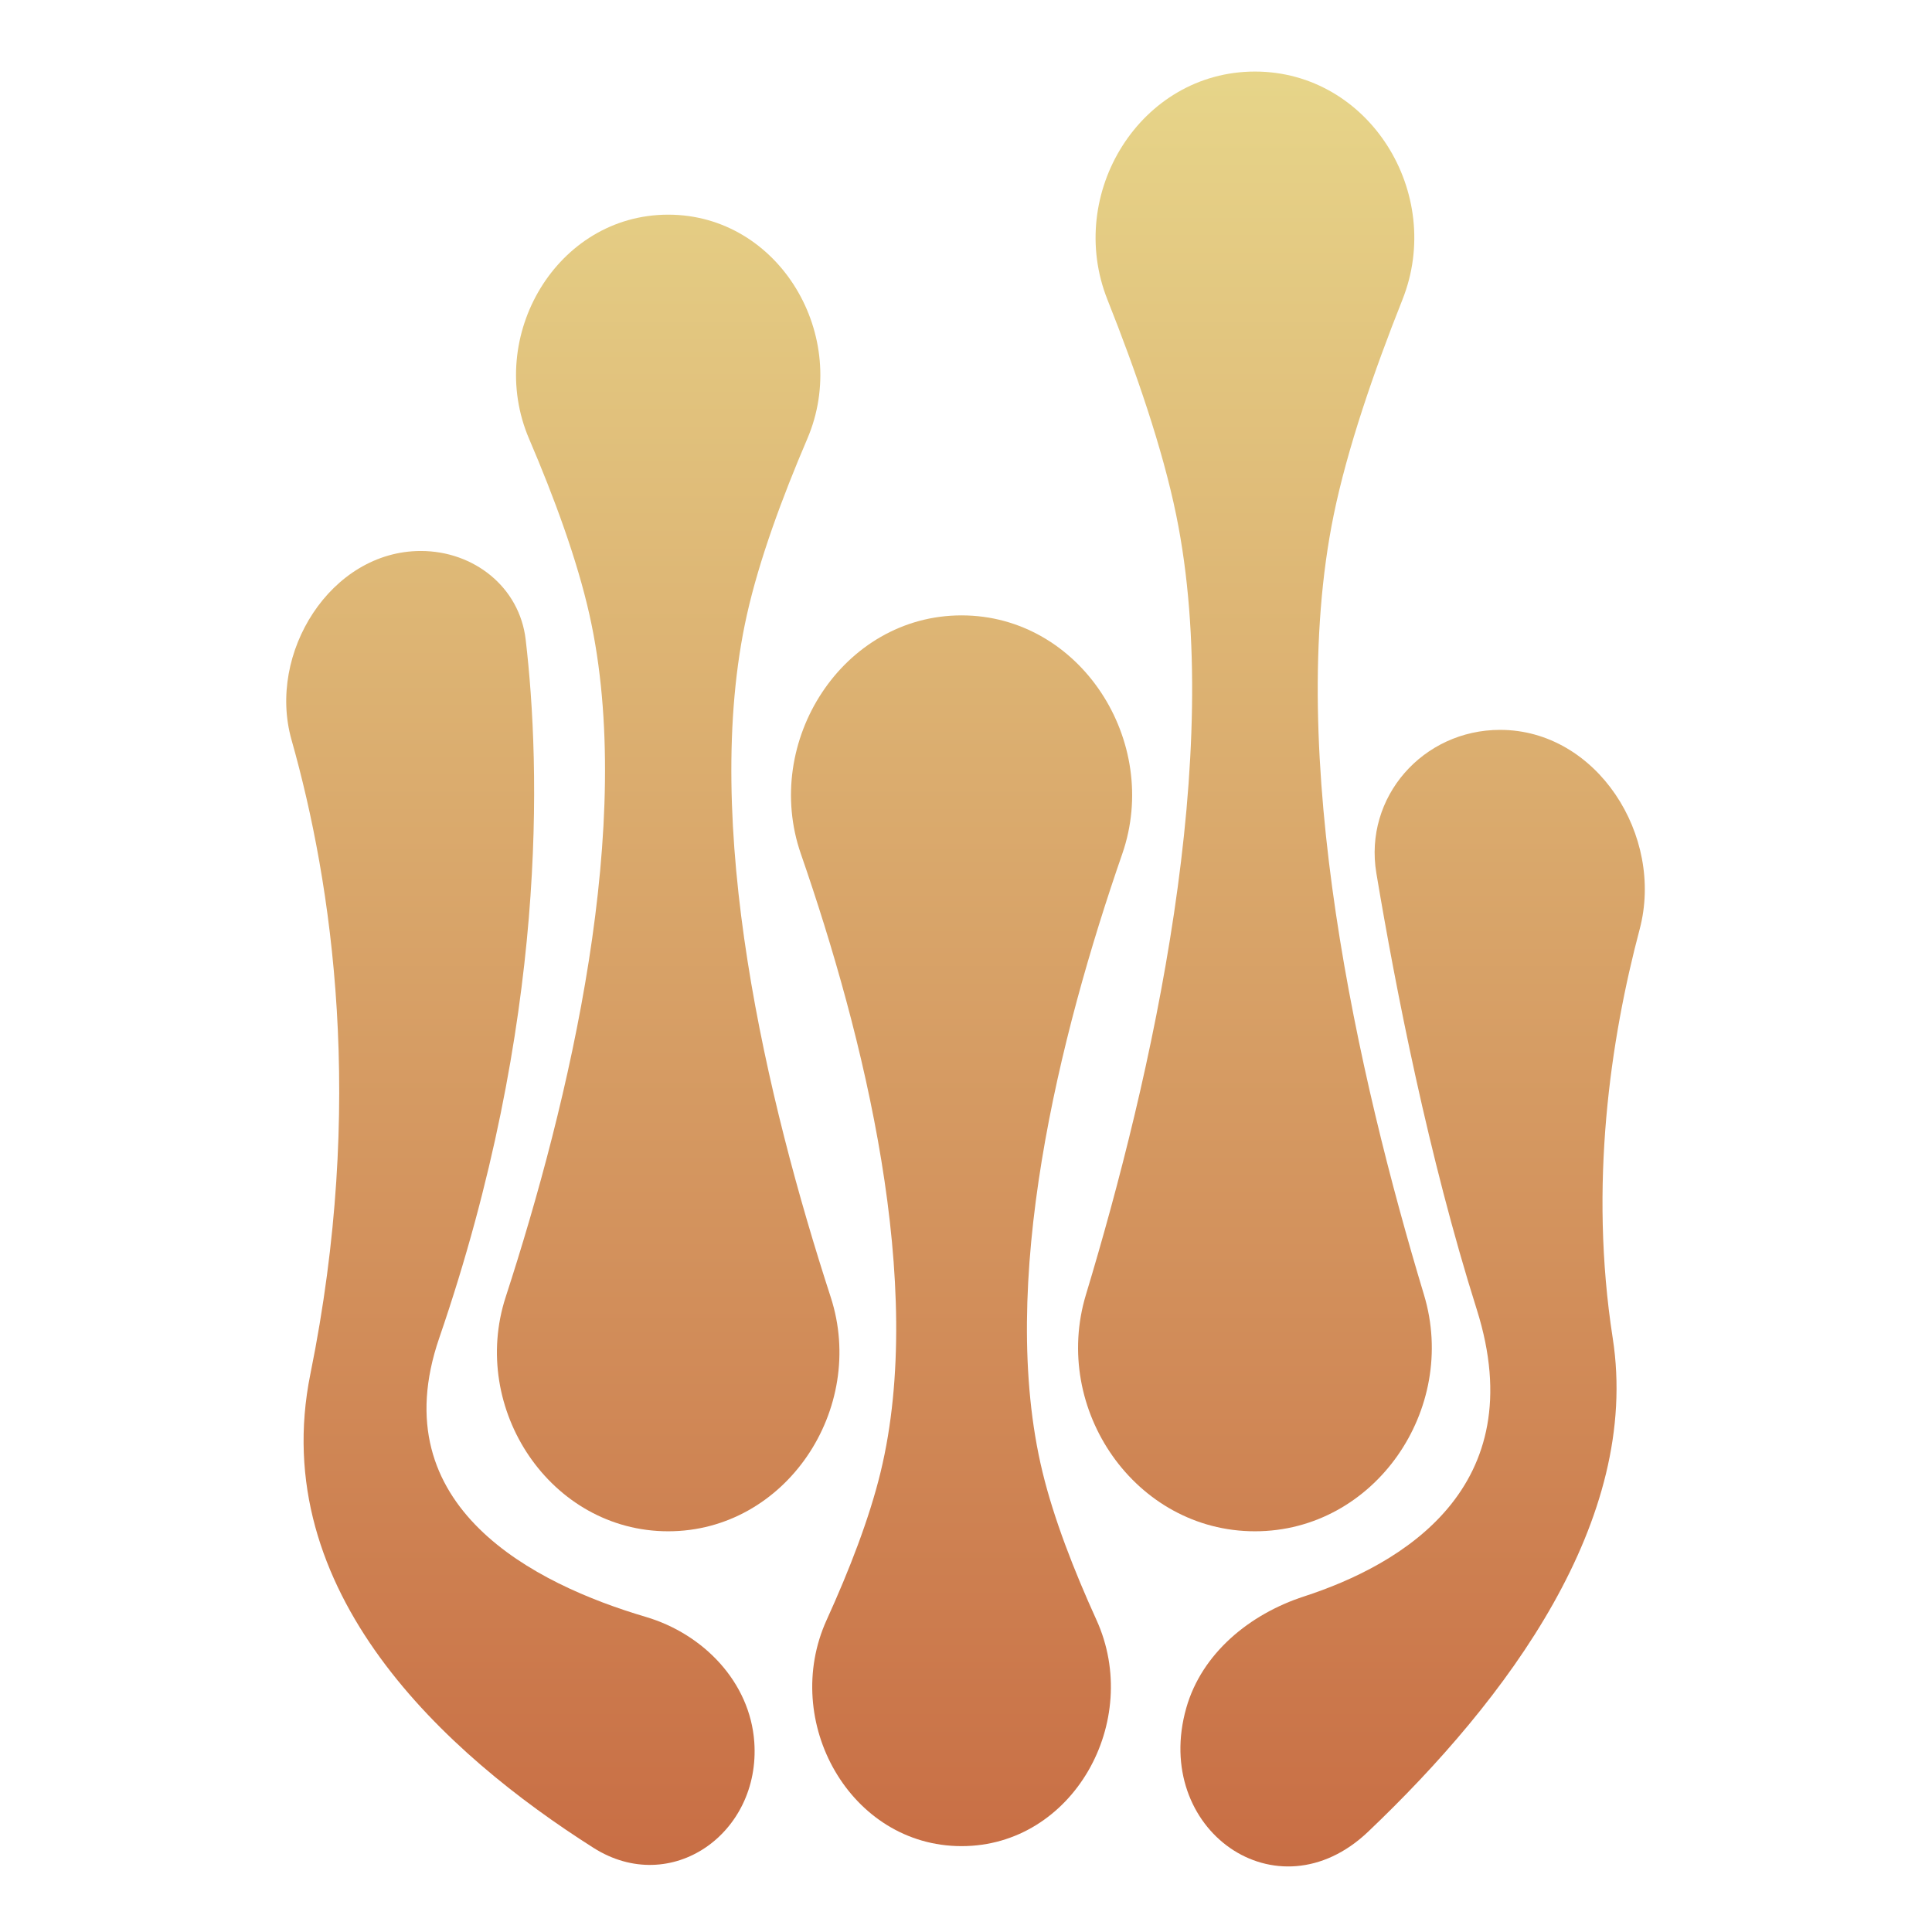 <svg width="135" height="135" viewBox="0 0 135 135" fill="none" xmlns="http://www.w3.org/2000/svg">
<path d="M55.961 59.665C53.24 51.818 58.885 43 67.19 43C75.495 43 81.14 51.818 78.419 59.665C74.028 72.33 69.668 89.748 72.847 102.863C73.633 106.105 75.032 109.713 76.614 113.189C79.841 120.279 74.98 129 67.19 129C59.4 129 54.539 120.279 57.766 113.189C59.347 109.713 60.747 106.105 61.533 102.863C64.712 89.748 60.352 72.33 55.961 59.665Z" fill="url(#paint6_linear)"/>
<path d="M99.501 90.471C101.918 98.475 96.052 107 87.69 107C79.328 107 73.462 98.475 75.879 90.471C80.459 75.304 85.613 52.723 82.19 36C81.236 31.338 79.368 25.928 77.386 20.945C74.431 13.518 79.698 5 87.69 5C95.682 5 100.949 13.518 97.994 20.945C96.012 25.928 94.144 31.338 93.19 36C89.767 52.723 94.921 75.305 99.501 90.471Z" fill="url(#paint6_linear)"/>
<path d="M95.601 127.991C89.218 134.066 80.488 127.83 82.89 119.351C83.977 115.517 87.33 112.785 91.12 111.552C97.91 109.343 107.132 103.982 103.19 91.5C99.824 80.842 97.525 69.097 96.174 61.013C95.287 55.698 99.432 51 104.82 51C111.58 51 116.305 58.396 114.573 64.93C112.533 72.623 111.022 82.777 112.69 93.5C114.67 106.23 105.328 118.735 95.601 127.991Z" fill="url(#paint6_linear)"/>
<path d="M41.469 129.118C46.882 132.553 53.163 128.117 52.706 121.722C52.407 117.535 49.148 114.17 45.122 112.981C37.397 110.7 26.625 105.325 30.69 93.5C38.286 71.402 37.776 53.596 36.732 44.692C36.301 41.014 33.106 38.5 29.403 38.5C23.112 38.5 18.657 45.639 20.369 51.692C23.23 61.801 25.506 77.192 21.69 96C18.596 111.248 31.181 122.59 41.469 129.118Z" fill="url(#paint6_linear)"/>
<path d="M58.045 90.631C60.585 98.447 54.908 107 46.69 107C38.471 107 32.795 98.447 35.335 90.631C39.768 76.989 44.445 57.507 41.19 42.961C40.332 39.129 38.731 34.776 36.971 30.665C33.907 23.506 38.903 15 46.69 15C54.477 15 59.473 23.506 56.409 30.665C54.649 34.776 53.047 39.129 52.19 42.961C48.935 57.507 53.612 76.989 58.045 90.631Z" fill="url(#paint6_linear)"/>
<defs>
<linearGradient id="paint6_linear" x1="0" y1="0" x2="0" y2="135" gradientUnits="userSpaceOnUse">
<stop stop-color="#E8D98C"/>
<stop offset="100%" stop-color="#C76A42"/>
</linearGradient>
</defs>
</svg>
